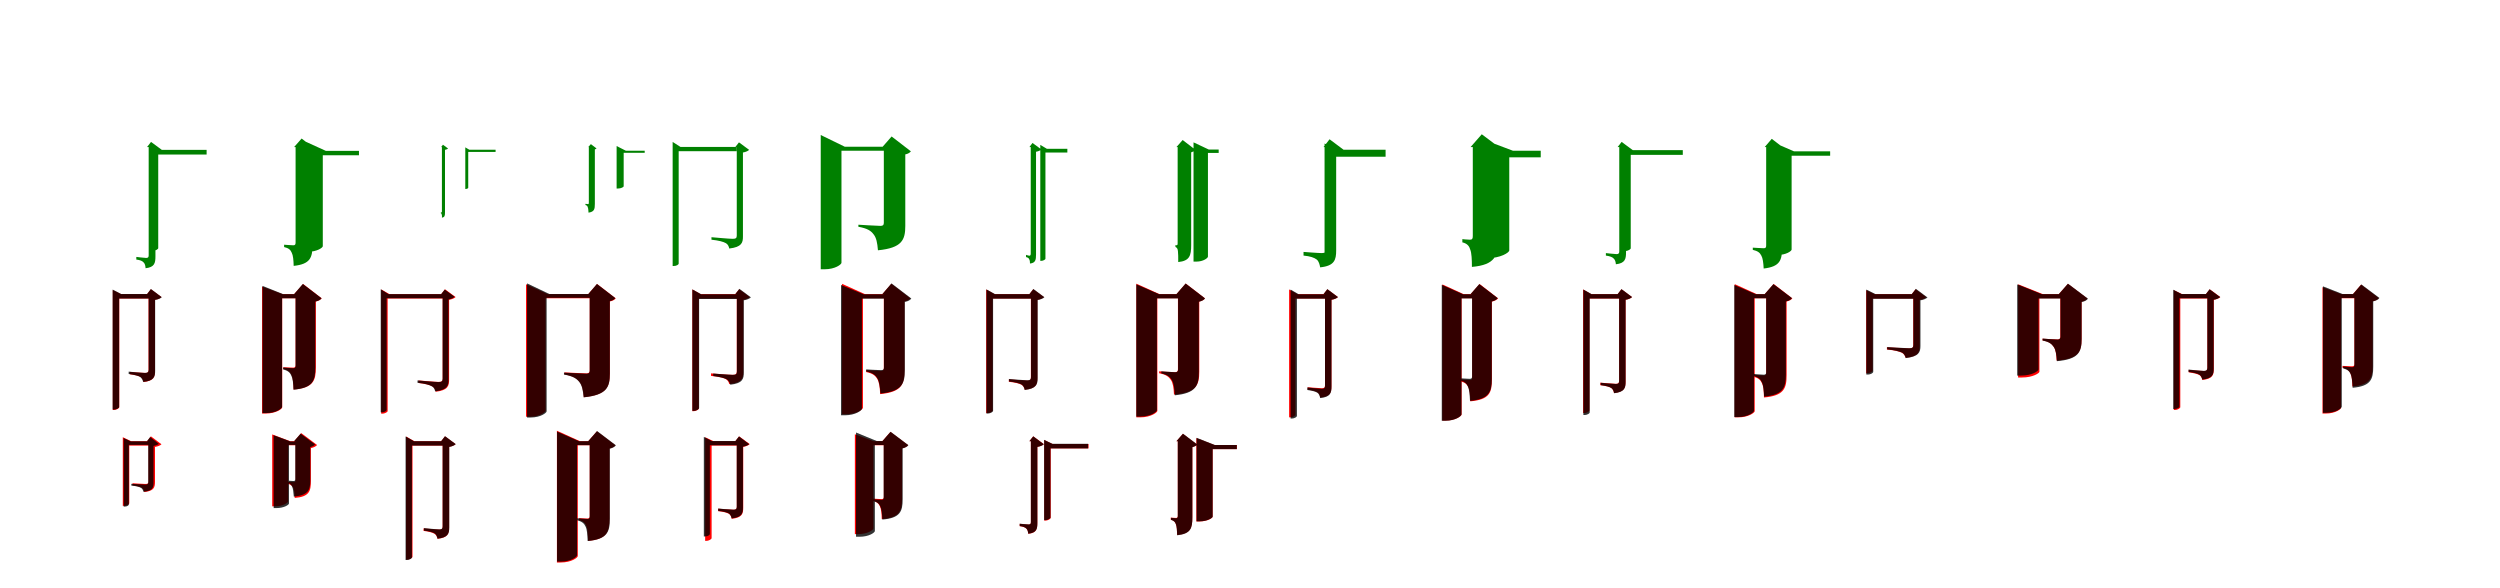 <?xml version="1.0" encoding="UTF-8"?>
<svg width="1700" height="400" xmlns="http://www.w3.org/2000/svg">
<rect width="100%" height="100%" fill="white"/>
<g fill="green" transform="translate(100 100) scale(0.1 -0.1)"><path d="M-0.0 0.0H11.0V-736.0C11.0 -749.0 7.0 -754.0 -6.0 -754.0C-18.0 -754.0 -73.0 -747.0 -73.0 -747.0V-765.0C-47.0 -768.0 -31.0 -775.0 -23.0 -785.0C-14.0 -793.0 -11.0 -810.0 -10.0 -824.0C51.0 -817.0 57.0 -789.0 57.0 -743.0V-41.0C78.0 -37.0 96.0 -29.0 103.0 -21.0L27.0 35.0ZM31.0 14.0V-706.0H37.0C61.0 -706.0 76.0 -692.0 76.0 -688.0V-19.0H89.0ZM405.0 -19.0H56.0V-51.0H405.0Z"/></g>
<g fill="green" transform="translate(200 100) scale(0.1 -0.1)"><path d="M0.0 0.0H10.0V-649.0C10.0 -662.0 7.0 -668.0 -5.0 -668.0C-18.0 -668.0 -68.0 -664.0 -68.0 -664.0V-680.0C-37.0 -687.0 -24.0 -699.0 -16.0 -719.0C-7.0 -736.0 -4.0 -769.0 -3.0 -808.0C111.0 -796.0 125.0 -751.0 125.0 -665.0V-44.0C142.0 -39.0 154.0 -33.0 159.0 -25.0L51.0 58.0ZM71.0 40.0V-712.0H94.0C156.0 -712.0 195.0 -684.0 195.0 -674.0V-26.0H216.0ZM441.0 -26.0H135.0V-56.0H441.0Z"/></g>
<g fill="green" transform="translate(300 100) scale(0.1 -0.1)"><path d="M0.0 0.0H5.0V-439.0C5.0 -443.0 4.0 -445.0 1.0 -445.0C0.0 -445.0 -2.0 -443.0 -2.0 -443.0V-451.0C2.0 -451.0 4.0 -455.0 4.0 -460.0C6.0 -464.0 6.0 -473.0 5.0 -480.0C25.0 -477.0 26.0 -465.0 26.0 -443.0V-19.0C36.0 -17.0 44.0 -13.0 47.0 -10.0L12.0 16.0ZM164.0 -2.0V-285.0H167.0C178.0 -285.0 184.0 -279.0 184.0 -277.0V-18.0H191.0ZM370.0 -18.0H177.0V-33.0H370.0Z"/></g>
<g fill="green" transform="translate(400 100) scale(0.1 -0.1)"><path d="M0.0 0.0H4.0V-379.0C4.0 -385.0 3.0 -388.0 -1.0 -388.0C-5.0 -388.0 -19.0 -386.0 -19.0 -386.0V-394.0C-9.0 -397.0 -5.0 -401.0 -3.0 -410.0C0.0 -416.0 1.0 -431.0 2.0 -446.0C41.0 -440.0 45.0 -423.0 45.0 -386.0V-16.0C50.0 -14.0 55.0 -12.0 56.0 -9.0L18.0 20.0ZM193.0 7.0V-282.0H202.0C225.0 -282.0 241.0 -271.0 241.0 -267.0V-25.0H256.0ZM384.0 -25.0H213.0V-39.0H384.0Z"/></g>
<g fill="green" transform="translate(500 100) scale(0.1 -0.1)"><path d="M-0.0 0.0H10.0V-602.0C10.0 -619.0 3.0 -624.0 -18.0 -624.0C-41.0 -624.0 -162.0 -613.0 -162.0 -613.0V-630.0C-113.0 -635.0 -81.0 -644.0 -65.0 -653.0C-51.0 -660.0 -44.0 -675.0 -41.0 -690.0C44.0 -680.0 52.0 -650.0 52.0 -609.0V-37.0C71.0 -34.0 88.0 -26.0 94.0 -19.0L25.0 32.0ZM-426.0 35.0V-809.0H-420.0C-398.0 -809.0 -385.0 -798.0 -385.0 -793.0V1.0H-373.0ZM9.0 1.0H-404.0V-28.0H9.0Z"/></g>
<g fill="green" transform="translate(600 100) scale(0.1 -0.1)"><path d="M0.0 0.0H10.0V-515.0C10.0 -529.0 5.0 -536.0 -12.0 -536.0C-38.0 -536.0 -163.0 -528.0 -163.0 -528.0V-542.0C-102.0 -553.0 -78.0 -569.0 -60.0 -593.0C-41.0 -616.0 -34.0 -651.0 -30.0 -702.0C134.0 -686.0 156.0 -631.0 156.0 -536.0V-50.0C176.0 -46.0 188.0 -37.0 194.0 -29.0L63.0 72.0ZM-419.0 82.0V-831.0H-392.0C-321.0 -831.0 -278.0 -798.0 -278.0 -787.0V2.0H-255.0ZM71.0 2.0H-338.0V-25.0H71.0Z"/></g>
<g fill="green" transform="translate(700 100) scale(0.1 -0.1)"><path d="M0.0 0.0H9.0V-725.0C9.0 -734.0 6.0 -739.0 -1.0 -739.0C-5.0 -739.0 -23.0 -733.0 -23.0 -733.0V-748.0C-12.0 -751.0 -5.0 -754.0 -2.0 -762.0C3.0 -769.0 4.0 -782.0 4.0 -792.0C41.0 -788.0 45.0 -768.0 45.0 -731.0V-32.0C61.0 -29.0 75.0 -23.0 81.0 -16.0L21.0 28.0ZM74.0 15.0V-774.0H79.0C97.0 -774.0 109.0 -763.0 109.0 -760.0V-12.0H119.0ZM258.0 -12.0H97.0V-37.0H258.0Z"/></g>
<g fill="green" transform="translate(800 100) scale(0.1 -0.1)"><path d="M0.0 0.0H8.0V-654.0C8.0 -663.0 7.0 -668.0 -1.0 -668.0C-3.0 -668.0 -7.0 -666.0 -7.0 -666.0V-679.0C4.0 -684.0 9.0 -693.0 10.0 -709.0C12.0 -722.0 12.0 -750.0 12.0 -782.0C90.0 -774.0 100.0 -738.0 100.0 -666.0V-36.0C114.0 -31.0 124.0 -27.0 129.0 -19.0L42.0 48.0ZM116.0 32.0V-779.0H134.0C184.0 -779.0 214.0 -754.0 214.0 -745.0V-17.0H220.0ZM287.0 -17.0H173.0V-40.0H287.0Z"/></g>
<g fill="green" transform="translate(900 100) scale(0.1 -0.1)"><path d="M0.0 0.0H16.0V-694.0C16.0 -714.0 10.0 -721.0 -12.0 -721.0C-36.0 -721.0 -136.0 -713.0 -136.0 -713.0V-738.0C-91.0 -742.0 -63.0 -752.0 -46.0 -765.0C-32.0 -777.0 -26.0 -799.0 -23.0 -818.0C75.0 -808.0 86.0 -767.0 86.0 -702.0V-62.0C118.0 -57.0 146.0 -44.0 156.0 -33.0L41.0 53.0ZM7.0 24.0V-763.0H17.0C53.0 -763.0 76.0 -742.0 76.0 -735.0V-18.0H96.0ZM422.0 -18.0H43.0V-66.0H422.0Z"/></g>
<g fill="green" transform="translate(1000 100) scale(0.1 -0.1)"><path d="M0.0 0.0H15.0V-605.0C15.0 -621.0 12.0 -630.0 -4.0 -630.0C-22.0 -630.0 -56.0 -626.0 -56.0 -626.0V-648.0C-22.0 -656.0 -9.0 -674.0 -2.0 -698.0C7.0 -721.0 9.0 -765.0 9.0 -815.0C167.0 -801.0 188.0 -740.0 188.0 -623.0V-70.0C217.0 -62.0 236.0 -52.0 244.0 -39.0L76.0 87.0ZM76.0 55.0V-756.0H109.0C205.0 -756.0 263.0 -717.0 263.0 -703.0V-25.0H288.0ZM477.0 -25.0H175.0V-70.0H477.0Z"/></g>
<g fill="green" transform="translate(1100 100) scale(0.1 -0.1)"><path d="M0.0 0.0H11.0V-709.0C11.0 -722.0 7.0 -728.0 -7.0 -728.0C-20.0 -728.0 -80.0 -721.0 -80.0 -721.0V-738.0C-51.0 -742.0 -34.0 -749.0 -26.0 -759.0C-17.0 -767.0 -13.0 -783.0 -12.0 -797.0C51.0 -790.0 57.0 -761.0 57.0 -716.0V-41.0C78.0 -37.0 96.0 -29.0 103.0 -21.0L27.0 35.0ZM44.0 11.0V-707.0H50.0C74.0 -707.0 89.0 -693.0 89.0 -689.0V-21.0H102.0ZM443.0 -21.0H64.0V-53.0H443.0Z"/></g>
<g fill="green" transform="translate(1200 100) scale(0.1 -0.1)"><path d="M0.0 0.0H10.0V-669.0C10.0 -682.0 7.0 -688.0 -6.0 -688.0C-20.0 -688.0 -81.0 -684.0 -81.0 -684.0V-699.0C-47.0 -707.0 -33.0 -718.0 -23.0 -738.0C-13.0 -755.0 -9.0 -787.0 -7.0 -826.0C105.0 -813.0 118.0 -769.0 118.0 -684.0V-42.0C135.0 -38.0 147.0 -32.0 152.0 -24.0L48.0 56.0ZM65.0 29.0V-734.0H86.0C146.0 -734.0 183.0 -707.0 183.0 -697.0V-29.0H199.0ZM445.0 -29.0H123.0V-59.0H445.0Z"/></g>
<g fill="red" transform="translate(100 200) scale(0.1 -0.1)"><path d="M0.0 0.0H10.0V-515.0C10.0 -530.0 5.0 -536.0 -12.0 -536.0C-30.0 -536.0 -117.0 -529.0 -117.0 -529.0V-545.0C-80.0 -550.0 -57.0 -556.0 -43.0 -564.0C-32.0 -571.0 -27.0 -584.0 -24.0 -598.0C46.0 -590.0 54.0 -563.0 54.0 -522.0V-39.0C74.0 -35.0 91.0 -28.0 98.0 -20.0L26.0 33.0ZM-233.0 27.0V-788.0H-227.0C-204.0 -788.0 -189.0 -774.0 -189.0 -770.0V0.0H-177.0ZM40.0 0.0H-207.0V-30.0H40.0Z"/></g>
<g fill="black" opacity=".8" transform="translate(100 200) scale(0.1 -0.1)"><path d="M0.0 0.0H11.0V-514.0C11.0 -529.0 5.0 -536.0 -14.0 -536.0C-33.0 -536.0 -125.0 -527.0 -125.0 -527.0V-543.0C-86.0 -549.0 -60.0 -555.0 -47.0 -563.0C-36.0 -572.0 -29.0 -584.0 -27.0 -597.0C48.0 -590.0 55.0 -561.0 55.0 -520.0V-39.0C76.0 -37.0 94.0 -28.0 100.0 -21.0L26.0 35.0ZM-234.0 31.0V-785.0H-227.0C-205.0 -785.0 -190.0 -773.0 -190.0 -768.0V1.0H-177.0ZM29.0 1.0H-213.0V-30.0H29.0Z"/></g>
<g fill="red" transform="translate(200 200) scale(0.1 -0.1)"><path d="M0.0 0.0H10.0V-483.0C10.0 -493.0 7.0 -500.0 -6.0 -500.0C-21.0 -500.0 -73.0 -497.0 -73.0 -497.0V-509.0C-39.0 -517.0 -26.0 -531.0 -17.0 -552.0C-8.0 -571.0 -5.0 -605.0 -4.0 -649.0C130.0 -638.0 148.0 -589.0 148.0 -497.0V-50.0C169.0 -46.0 181.0 -37.0 188.0 -29.0L61.0 69.0ZM-218.0 51.0V-812.0H-193.0C-122.0 -812.0 -81.0 -780.0 -81.0 -770.0V0.0H-80.0ZM56.0 0.0H-147.0V-28.0H56.0Z"/></g>
<g fill="black" opacity=".8" transform="translate(200 200) scale(0.1 -0.1)"><path d="M0.0 0.0H10.0V-486.0C10.0 -496.0 8.0 -504.0 -6.0 -504.0C-21.0 -504.0 -75.0 -499.0 -75.0 -499.0V-512.0C-40.0 -521.0 -27.0 -535.0 -19.0 -554.0C-9.0 -574.0 -6.0 -606.0 -4.0 -650.0C126.0 -638.0 144.0 -590.0 144.0 -500.0V-51.0C166.0 -46.0 179.0 -38.0 186.0 -28.0L59.0 69.0ZM-215.0 56.0V-809.0H-192.0C-122.0 -809.0 -82.0 -778.0 -82.0 -766.0V0.0H-75.0ZM56.0 0.0H-137.0V-28.0H56.0Z"/></g>
<g fill="red" transform="translate(300 200) scale(0.1 -0.1)"><path d="M0.0 0.0H10.0V-574.0C10.0 -591.0 4.0 -597.0 -17.0 -597.0C-39.0 -597.0 -155.0 -587.0 -155.0 -587.0V-604.0C-107.0 -610.0 -77.0 -618.0 -61.0 -627.0C-47.0 -634.0 -40.0 -649.0 -37.0 -664.0C46.0 -654.0 54.0 -624.0 54.0 -581.0V-39.0C74.0 -35.0 91.0 -28.0 98.0 -20.0L26.0 33.0ZM-408.0 32.0V-813.0H-402.0C-379.0 -813.0 -364.0 -800.0 -364.0 -796.0V0.0H-352.0ZM26.0 0.0H-386.0V-30.0H26.0Z"/></g>
<g fill="black" opacity=".8" transform="translate(300 200) scale(0.1 -0.1)"><path d="M0.0 0.0H10.0V-576.0C10.0 -592.0 3.0 -598.0 -18.0 -598.0C-41.0 -598.0 -161.0 -587.0 -161.0 -587.0V-603.0C-111.0 -608.0 -80.0 -617.0 -65.0 -626.0C-51.0 -632.0 -44.0 -646.0 -41.0 -661.0C42.0 -651.0 50.0 -622.0 50.0 -583.0V-36.0C68.0 -33.0 85.0 -25.0 91.0 -18.0L24.0 31.0ZM-411.0 33.0V-804.0H-405.0C-384.0 -804.0 -371.0 -793.0 -371.0 -788.0V0.0H-359.0ZM21.0 0.0H-392.0V-28.0H21.0Z"/></g>
<g fill="red" transform="translate(400 200) scale(0.1 -0.1)"><path d="M0.0 0.0H10.0V-518.0C10.0 -532.0 5.0 -539.0 -12.0 -539.0C-37.0 -539.0 -162.0 -532.0 -162.0 -532.0V-546.0C-103.0 -557.0 -79.0 -572.0 -60.0 -596.0C-41.0 -618.0 -34.0 -652.0 -30.0 -701.0C127.0 -685.0 147.0 -631.0 147.0 -537.0V-50.0C168.0 -46.0 181.0 -37.0 187.0 -29.0L60.0 69.0ZM-423.0 67.0V-834.0H-398.0C-330.0 -834.0 -290.0 -802.0 -290.0 -792.0V0.0H-276.0ZM61.0 0.0H-343.0V-28.0H61.0Z"/></g>
<g fill="black" opacity=".8" transform="translate(400 200) scale(0.1 -0.1)"><path d="M0.0 0.0H10.0V-521.0C10.0 -535.0 5.0 -541.0 -12.0 -541.0C-38.0 -541.0 -165.0 -534.0 -165.0 -534.0V-547.0C-104.0 -558.0 -81.0 -573.0 -62.0 -596.0C-43.0 -619.0 -36.0 -652.0 -31.0 -702.0C127.0 -686.0 147.0 -633.0 147.0 -541.0V-47.0C167.0 -44.0 178.0 -35.0 184.0 -27.0L59.0 69.0ZM-416.0 73.0V-839.0H-391.0C-323.0 -839.0 -283.0 -807.0 -283.0 -797.0V1.0H-265.0ZM60.0 1.0H-341.0V-25.0H60.0Z"/></g>
<g fill="red" transform="translate(500 200) scale(0.1 -0.1)"><path d="M0.0 0.0H10.0V-525.0C10.0 -543.0 4.0 -549.0 -18.0 -549.0C-42.0 -549.0 -165.0 -539.0 -165.0 -539.0V-556.0C-115.0 -562.0 -83.0 -568.0 -66.0 -577.0C-51.0 -585.0 -44.0 -598.0 -41.0 -612.0C45.0 -603.0 54.0 -572.0 54.0 -532.0V-39.0C74.0 -35.0 91.0 -28.0 98.0 -20.0L26.0 33.0ZM-292.0 32.0V-796.0H-286.0C-263.0 -796.0 -248.0 -783.0 -248.0 -778.0V0.0H-236.0ZM38.0 0.0H-284.0V-30.0H38.0Z"/></g>
<g fill="black" opacity=".8" transform="translate(500 200) scale(0.1 -0.1)"><path d="M0.0 0.0H11.0V-526.0C11.0 -543.0 5.0 -549.0 -16.0 -549.0C-39.0 -549.0 -150.0 -540.0 -150.0 -540.0V-557.0C-103.0 -563.0 -73.0 -571.0 -57.0 -580.0C-45.0 -588.0 -37.0 -602.0 -34.0 -616.0C50.0 -607.0 58.0 -576.0 58.0 -533.0V-42.0C80.0 -39.0 99.0 -30.0 106.0 -22.0L28.0 36.0ZM-292.0 32.0V-794.0H-285.0C-261.0 -794.0 -246.0 -781.0 -246.0 -775.0V-1.0H-232.0ZM52.0 -1.0H-271.0V-33.0H52.0Z"/></g>
<g fill="red" transform="translate(600 200) scale(0.1 -0.1)"><path d="M0.0 0.0H10.0V-503.0C10.0 -515.0 6.0 -522.0 -8.0 -522.0C-27.0 -522.0 -110.0 -517.0 -110.0 -517.0V-530.0C-66.0 -539.0 -48.0 -554.0 -35.0 -576.0C-22.0 -597.0 -17.0 -632.0 -15.0 -680.0C131.0 -666.0 150.0 -614.0 150.0 -520.0V-50.0C170.0 -46.0 183.0 -37.0 190.0 -29.0L61.0 70.0ZM-274.0 70.0V-817.0H-248.0C-175.0 -817.0 -132.0 -783.0 -132.0 -773.0V0.0H-119.0ZM82.0 0.0H-202.0V-28.0H82.0Z"/></g>
<g fill="black" opacity=".8" transform="translate(600 200) scale(0.1 -0.1)"><path d="M0.0 0.0H11.0V-498.0C11.0 -510.0 8.0 -517.0 -8.0 -517.0C-28.0 -517.0 -110.0 -512.0 -110.0 -512.0V-526.0C-64.0 -536.0 -47.0 -551.0 -34.0 -572.0C-21.0 -594.0 -16.0 -628.0 -13.0 -676.0C134.0 -661.0 153.0 -609.0 153.0 -514.0V-53.0C176.0 -49.0 190.0 -40.0 197.0 -30.0L62.0 73.0ZM-281.0 62.0V-824.0H-256.0C-182.0 -824.0 -139.0 -791.0 -139.0 -779.0V-1.0H-128.0ZM79.0 -1.0H-200.0V-31.0H79.0Z"/></g>
<g fill="red" transform="translate(700 200) scale(0.1 -0.1)"><path d="M0.0 0.0H10.0V-566.0C10.0 -582.0 5.0 -588.0 -15.0 -588.0C-36.0 -588.0 -140.0 -579.0 -140.0 -579.0V-596.0C-96.0 -601.0 -69.0 -608.0 -54.0 -616.0C-41.0 -624.0 -35.0 -636.0 -32.0 -650.0C46.0 -642.0 54.0 -614.0 54.0 -572.0V-39.0C74.0 -35.0 91.0 -28.0 98.0 -20.0L26.0 33.0ZM-294.0 32.0V-809.0H-288.0C-265.0 -809.0 -250.0 -796.0 -250.0 -791.0V0.0H-238.0ZM44.0 0.0H-264.0V-30.0H44.0Z"/></g>
<g fill="black" opacity=".8" transform="translate(700 200) scale(0.1 -0.1)"><path d="M0.0 0.0H11.0V-564.0C11.0 -580.0 4.0 -586.0 -15.0 -586.0C-36.0 -586.0 -139.0 -577.0 -139.0 -577.0V-594.0C-96.0 -599.0 -68.0 -606.0 -53.0 -615.0C-41.0 -623.0 -34.0 -638.0 -32.0 -652.0C48.0 -643.0 56.0 -613.0 56.0 -570.0V-40.0C77.0 -37.0 95.0 -29.0 102.0 -21.0L27.0 35.0ZM-292.0 32.0V-812.0H-285.0C-261.0 -812.0 -247.0 -799.0 -247.0 -794.0V0.0H-234.0ZM35.0 0.0H-269.0V-31.0H35.0Z"/></g>
<g fill="red" transform="translate(800 200) scale(0.1 -0.1)"><path d="M0.0 0.0H10.0V-511.0C10.0 -524.0 6.0 -531.0 -9.0 -531.0C-29.0 -531.0 -118.0 -525.0 -118.0 -525.0V-538.0C-70.0 -547.0 -53.0 -562.0 -38.0 -583.0C-24.0 -604.0 -19.0 -637.0 -17.0 -683.0C134.0 -670.0 155.0 -620.0 155.0 -527.0V-51.0C175.0 -46.0 188.0 -38.0 194.0 -29.0L63.0 72.0ZM-273.0 71.0V-838.0H-246.0C-173.0 -838.0 -130.0 -804.0 -130.0 -794.0V0.0H-116.0ZM60.0 0.0H-176.0V-28.0H60.0Z"/></g>
<g fill="black" opacity=".8" transform="translate(800 200) scale(0.1 -0.1)"><path d="M0.0 0.0H11.0V-511.0C11.0 -524.0 7.0 -531.0 -8.0 -531.0C-26.0 -531.0 -103.0 -525.0 -103.0 -525.0V-539.0C-59.0 -549.0 -43.0 -564.0 -31.0 -585.0C-18.0 -606.0 -14.0 -641.0 -11.0 -688.0C133.0 -674.0 152.0 -622.0 152.0 -529.0V-52.0C174.0 -47.0 188.0 -39.0 194.0 -29.0L62.0 72.0ZM-273.0 66.0V-833.0H-248.0C-175.0 -833.0 -133.0 -800.0 -133.0 -789.0V0.0H-120.0ZM77.0 0.0H-191.0V-29.0H77.0Z"/></g>
<g fill="red" transform="translate(900 200) scale(0.1 -0.1)"><path d="M0.0 0.0H10.0V-621.0C10.0 -635.0 5.0 -640.0 -11.0 -640.0C-27.0 -640.0 -108.0 -633.0 -108.0 -633.0V-650.0C-74.0 -654.0 -52.0 -660.0 -39.0 -669.0C-28.0 -677.0 -24.0 -691.0 -22.0 -703.0C47.0 -696.0 54.0 -669.0 54.0 -627.0V-39.0C74.0 -35.0 92.0 -28.0 98.0 -20.0L26.0 33.0ZM-234.0 32.0V-838.0H-228.0C-206.0 -838.0 -191.0 -826.0 -191.0 -821.0V0.0H-179.0ZM36.0 0.0H-201.0V-30.0H36.0Z"/></g>
<g fill="black" opacity=".8" transform="translate(900 200) scale(0.1 -0.1)"><path d="M0.0 0.0H10.0V-624.0C10.0 -638.0 5.0 -644.0 -12.0 -644.0C-28.0 -644.0 -110.0 -635.0 -110.0 -635.0V-652.0C-75.0 -657.0 -52.0 -663.0 -40.0 -672.0C-30.0 -680.0 -25.0 -694.0 -23.0 -707.0C47.0 -700.0 54.0 -672.0 54.0 -630.0V-38.0C74.0 -36.0 91.0 -27.0 98.0 -20.0L26.0 34.0ZM-224.0 31.0V-846.0H-217.0C-195.0 -846.0 -181.0 -834.0 -181.0 -829.0V-1.0H-169.0ZM51.0 -1.0H-199.0V-31.0H51.0Z"/></g>
<g fill="red" transform="translate(1000 200) scale(0.1 -0.1)"><path d="M0.0 0.0H11.0V-566.0C11.0 -577.0 8.0 -584.0 -5.0 -584.0C-19.0 -584.0 -68.0 -580.0 -68.0 -580.0V-594.0C-35.0 -601.0 -23.0 -615.0 -14.0 -635.0C-6.0 -654.0 -3.0 -686.0 -2.0 -729.0C128.0 -718.0 145.0 -670.0 145.0 -581.0V-51.0C166.0 -46.0 180.0 -37.0 187.0 -29.0L61.0 69.0ZM-192.0 66.0V-860.0H-168.0C-101.0 -860.0 -61.0 -828.0 -61.0 -819.0V0.0H-48.0ZM107.0 0.0H-96.0V-28.0H107.0Z"/></g>
<g fill="black" opacity=".8" transform="translate(1000 200) scale(0.1 -0.1)"><path d="M0.0 0.0H10.0V-558.0C10.0 -570.0 8.0 -576.0 -6.0 -576.0C-20.0 -576.0 -75.0 -572.0 -75.0 -572.0V-586.0C-40.0 -594.0 -27.0 -608.0 -18.0 -629.0C-9.0 -648.0 -6.0 -682.0 -4.0 -726.0C126.0 -714.0 144.0 -665.0 144.0 -575.0V-50.0C165.0 -45.0 178.0 -37.0 184.0 -27.0L59.0 68.0ZM-196.0 63.0V-861.0H-172.0C-102.0 -861.0 -62.0 -829.0 -62.0 -817.0V-1.0H-52.0ZM97.0 -1.0H-116.0V-29.0H97.0Z"/></g>
<g fill="red" transform="translate(1100 200) scale(0.1 -0.1)"><path d="M0.0 0.0H10.0V-589.0C10.0 -604.0 5.0 -610.0 -12.0 -610.0C-30.0 -610.0 -118.0 -602.0 -118.0 -602.0V-619.0C-81.0 -624.0 -57.0 -630.0 -44.0 -638.0C-32.0 -646.0 -27.0 -659.0 -25.0 -673.0C46.0 -665.0 54.0 -637.0 54.0 -595.0V-39.0C74.0 -35.0 92.0 -28.0 98.0 -20.0L26.0 33.0ZM-235.0 32.0V-809.0H-229.0C-207.0 -809.0 -192.0 -796.0 -192.0 -791.0V0.0H-180.0ZM21.0 0.0H-216.0V-30.0H21.0Z"/></g>
<g fill="black" opacity=".8" transform="translate(1100 200) scale(0.1 -0.1)"><path d="M0.0 0.0H10.0V-591.0C10.0 -606.0 5.0 -611.0 -12.0 -611.0C-30.0 -611.0 -115.0 -603.0 -115.0 -603.0V-619.0C-78.0 -624.0 -55.0 -630.0 -42.0 -639.0C-32.0 -647.0 -26.0 -661.0 -24.0 -674.0C47.0 -666.0 54.0 -639.0 54.0 -597.0V-38.0C74.0 -36.0 91.0 -27.0 98.0 -20.0L26.0 34.0ZM-233.0 31.0V-822.0H-226.0C-204.0 -822.0 -190.0 -810.0 -190.0 -805.0V-0.0H-178.0ZM39.0 -0.0H-209.0V-30.0H39.0Z"/></g>
<g fill="red" transform="translate(1200 200) scale(0.1 -0.1)"><path d="M0.0 0.0H10.0V-535.0C10.0 -546.0 7.0 -553.0 -6.0 -553.0C-21.0 -553.0 -77.0 -549.0 -77.0 -549.0V-562.0C-42.0 -570.0 -28.0 -585.0 -19.0 -605.0C-9.0 -625.0 -6.0 -658.0 -5.0 -703.0C131.0 -691.0 149.0 -642.0 149.0 -550.0V-50.0C169.0 -46.0 182.0 -37.0 188.0 -29.0L61.0 69.0ZM-204.0 68.0V-838.0H-179.0C-110.0 -838.0 -68.0 -806.0 -68.0 -796.0V0.0H-55.0ZM80.0 0.0H-123.0V-28.0H80.0Z"/></g>
<g fill="black" opacity=".8" transform="translate(1200 200) scale(0.1 -0.1)"><path d="M0.0 0.0H10.0V-530.0C10.0 -541.0 8.0 -548.0 -6.0 -548.0C-20.0 -548.0 -76.0 -543.0 -76.0 -543.0V-557.0C-41.0 -566.0 -27.0 -580.0 -19.0 -600.0C-9.0 -619.0 -6.0 -653.0 -4.0 -697.0C126.0 -685.0 144.0 -636.0 144.0 -546.0V-50.0C165.0 -45.0 178.0 -37.0 185.0 -27.0L59.0 68.0ZM-207.0 62.0V-836.0H-182.0C-113.0 -836.0 -73.0 -804.0 -73.0 -793.0V-0.0H-63.0ZM84.0 -0.0H-127.0V-28.0H84.0Z"/></g>
<g fill="red" transform="translate(1300 200) scale(0.1 -0.1)"><path d="M0.0 0.0H10.0V-347.0C10.0 -364.0 4.0 -369.0 -18.0 -369.0C-44.0 -369.0 -169.0 -361.0 -169.0 -361.0V-377.0C-118.0 -381.0 -86.0 -390.0 -68.0 -398.0C-53.0 -406.0 -46.0 -419.0 -42.0 -433.0C45.0 -424.0 54.0 -394.0 54.0 -353.0V-39.0C74.0 -36.0 92.0 -28.0 98.0 -21.0L26.0 33.0ZM-310.0 27.0V-538.0H-304.0C-281.0 -538.0 -266.0 -525.0 -266.0 -520.0V0.0H-254.0ZM43.0 0.0H-289.0V-30.0H43.0Z"/></g>
<g fill="black" opacity=".8" transform="translate(1300 200) scale(0.1 -0.1)"><path d="M0.0 0.0H11.0V-346.0C11.0 -363.0 4.0 -368.0 -18.0 -368.0C-44.0 -368.0 -167.0 -360.0 -167.0 -360.0V-376.0C-116.0 -380.0 -84.0 -390.0 -65.0 -398.0C-52.0 -406.0 -44.0 -420.0 -41.0 -435.0C49.0 -425.0 59.0 -394.0 59.0 -352.0V-42.0C81.0 -40.0 100.0 -29.0 107.0 -23.0L28.0 36.0ZM-309.0 31.0V-547.0H-301.0C-276.0 -547.0 -262.0 -535.0 -262.0 -528.0V0.0H-247.0ZM45.0 0.0H-286.0V-32.0H45.0Z"/></g>
<g fill="red" transform="translate(1400 200) scale(0.1 -0.1)"><path d="M0.0 0.0H10.0V-290.0C10.0 -301.0 6.0 -308.0 -8.0 -308.0C-32.0 -308.0 -111.0 -303.0 -111.0 -303.0V-315.0C-65.0 -323.0 -48.0 -339.0 -35.0 -358.0C-21.0 -378.0 -17.0 -409.0 -15.0 -452.0C134.0 -440.0 155.0 -391.0 155.0 -304.0V-51.0C176.0 -47.0 188.0 -38.0 194.0 -30.0L62.0 70.0ZM-277.0 67.0V-567.0H-250.0C-176.0 -567.0 -132.0 -537.0 -132.0 -528.0V0.0H-109.0ZM106.0 0.0H-207.0V-28.0H106.0Z"/></g>
<g fill="black" opacity=".8" transform="translate(1400 200) scale(0.1 -0.1)"><path d="M0.0 0.0H11.0V-289.0C11.0 -301.0 7.0 -309.0 -8.0 -309.0C-31.0 -309.0 -110.0 -302.0 -110.0 -302.0V-316.0C-63.0 -325.0 -47.0 -341.0 -34.0 -360.0C-20.0 -381.0 -16.0 -413.0 -13.0 -456.0C135.0 -443.0 155.0 -394.0 155.0 -305.0V-54.0C178.0 -50.0 192.0 -40.0 198.0 -31.0L62.0 71.0ZM-283.0 66.0V-554.0H-257.0C-182.0 -554.0 -138.0 -523.0 -138.0 -512.0V0.0H-117.0ZM98.0 0.0H-202.0V-30.0H98.0Z"/></g>
<g fill="red" transform="translate(1500 200) scale(0.1 -0.1)"><path d="M0.0 0.0H10.0V-502.0C10.0 -517.0 5.0 -523.0 -12.0 -523.0C-30.0 -523.0 -117.0 -515.0 -117.0 -515.0V-532.0C-80.0 -537.0 -57.0 -543.0 -43.0 -551.0C-32.0 -559.0 -27.0 -571.0 -24.0 -584.0C46.0 -576.0 54.0 -550.0 54.0 -508.0V-39.0C74.0 -35.0 91.0 -28.0 98.0 -20.0L26.0 33.0ZM-218.0 27.0V-788.0H-212.0C-189.0 -788.0 -174.0 -774.0 -174.0 -770.0V0.0H-162.0ZM23.0 0.0H-196.0V-30.0H23.0Z"/></g>
<g fill="black" opacity=".8" transform="translate(1500 200) scale(0.1 -0.1)"><path d="M0.0 0.0H10.0V-501.0C10.0 -515.0 4.0 -522.0 -13.0 -522.0C-31.0 -522.0 -118.0 -513.0 -118.0 -513.0V-529.0C-81.0 -534.0 -57.0 -540.0 -44.0 -548.0C-33.0 -556.0 -27.0 -568.0 -25.0 -581.0C46.0 -573.0 53.0 -546.0 53.0 -507.0V-38.0C73.0 -36.0 90.0 -27.0 97.0 -20.0L25.0 33.0ZM-222.0 30.0V-781.0H-215.0C-193.0 -781.0 -180.0 -770.0 -180.0 -765.0V1.0H-167.0ZM15.0 1.0H-201.0V-28.0H15.0Z"/></g>
<g fill="red" transform="translate(1600 200) scale(0.1 -0.1)"><path d="M0.0 0.0H10.0V-474.0C10.0 -485.0 7.0 -491.0 -6.0 -491.0C-20.0 -491.0 -71.0 -488.0 -71.0 -488.0V-501.0C-38.0 -508.0 -26.0 -521.0 -17.0 -539.0C-8.0 -557.0 -5.0 -588.0 -4.0 -628.0C118.0 -617.0 134.0 -571.0 134.0 -487.0V-49.0C155.0 -44.0 168.0 -36.0 175.0 -27.0L55.0 64.0ZM-207.0 47.0V-812.0H-184.0C-119.0 -812.0 -81.0 -782.0 -81.0 -773.0V0.0H-80.0ZM45.0 0.0H-129.0V-28.0H45.0Z"/></g>
<g fill="black" opacity=".8" transform="translate(1600 200) scale(0.1 -0.1)"><path d="M0.0 0.0H10.0V-480.0C10.0 -490.0 8.0 -497.0 -5.0 -497.0C-19.0 -497.0 -66.0 -492.0 -66.0 -492.0V-505.0C-34.0 -514.0 -23.0 -526.0 -15.0 -545.0C-7.0 -564.0 -4.0 -595.0 -2.0 -637.0C121.0 -626.0 138.0 -580.0 138.0 -493.0V-49.0C160.0 -44.0 173.0 -37.0 180.0 -26.0L57.0 66.0ZM-204.0 53.0V-807.0H-182.0C-114.0 -807.0 -76.0 -776.0 -76.0 -765.0V1.0H-72.0ZM38.0 1.0H-128.0V-26.0H38.0Z"/></g>
<g fill="red" transform="translate(100 300) scale(0.1 -0.1)"><path d="M0.0 0.0H10.0V-273.0C10.0 -286.0 6.0 -291.0 -9.0 -291.0C-27.0 -291.0 -99.0 -286.0 -99.0 -286.0V-301.0C-67.0 -305.0 -47.0 -310.0 -35.0 -317.0C-25.0 -323.0 -21.0 -335.0 -19.0 -346.0C46.0 -339.0 54.0 -315.0 54.0 -276.0V-39.0C74.0 -36.0 92.0 -28.0 98.0 -21.0L26.0 33.0ZM-165.0 27.0V-440.0H-159.0C-136.0 -440.0 -121.0 -428.0 -121.0 -423.0V0.0H-109.0ZM47.0 0.0H-139.0V-30.0H47.0Z"/></g>
<g fill="black" opacity=".8" transform="translate(100 300) scale(0.1 -0.1)"><path d="M0.0 0.0H8.0V-279.0C8.0 -291.0 3.0 -295.0 -12.0 -295.0C-29.0 -295.0 -107.0 -290.0 -107.0 -290.0V-302.0C-74.0 -305.0 -52.0 -311.0 -40.0 -318.0C-32.0 -324.0 -26.0 -334.0 -25.0 -344.0C38.0 -338.0 44.0 -315.0 44.0 -284.0V-32.0C61.0 -30.0 76.0 -22.0 80.0 -18.0L21.0 28.0ZM-159.0 21.0V-445.0H-153.0C-134.0 -445.0 -124.0 -436.0 -124.0 -430.0V-1.0H-112.0ZM60.0 -1.0H-142.0V-25.0H60.0Z"/></g>
<g fill="red" transform="translate(200 300) scale(0.1 -0.1)"><path d="M0.0 0.0H10.0V-263.0C10.0 -273.0 8.0 -278.0 -3.0 -278.0C-15.0 -278.0 -43.0 -276.0 -43.0 -276.0V-290.0C-20.0 -295.0 -11.0 -306.0 -5.0 -319.0C2.0 -334.0 3.0 -357.0 4.0 -386.0C102.0 -378.0 114.0 -341.0 114.0 -273.0V-47.0C135.0 -43.0 150.0 -34.0 156.0 -26.0L48.0 55.0ZM-149.0 46.0V-443.0H-130.0C-74.0 -443.0 -41.0 -418.0 -41.0 -410.0V0.0H-28.0ZM77.0 0.0H-69.0V-28.0H77.0Z"/></g>
<g fill="black" opacity=".8" transform="translate(200 300) scale(0.1 -0.1)"><path d="M0.0 0.0H8.0V-257.0C8.0 -265.0 6.0 -271.0 -4.0 -271.0C-18.0 -271.0 -57.0 -267.0 -57.0 -267.0V-277.0C-30.0 -284.0 -21.0 -294.0 -14.0 -308.0C-7.0 -322.0 -5.0 -346.0 -2.0 -377.0C96.0 -367.0 110.0 -333.0 110.0 -267.0V-40.0C127.0 -36.0 138.0 -29.0 142.0 -22.0L44.0 51.0ZM-139.0 40.0V-455.0H-121.0C-67.0 -455.0 -35.0 -432.0 -35.0 -424.0V-2.0H-25.0ZM84.0 -2.0H-81.0V-25.0H84.0Z"/></g>
<g fill="red" transform="translate(300 300) scale(0.1 -0.1)"><path d="M0.0 0.0H10.0V-580.0C10.0 -596.0 5.0 -601.0 -12.0 -601.0C-30.0 -601.0 -120.0 -593.0 -120.0 -593.0V-610.0C-83.0 -615.0 -59.0 -621.0 -45.0 -630.0C-33.0 -637.0 -28.0 -651.0 -25.0 -664.0C46.0 -656.0 54.0 -629.0 54.0 -587.0V-39.0C74.0 -35.0 91.0 -28.0 98.0 -20.0L26.0 33.0ZM-239.0 32.0V-805.0H-233.0C-210.0 -805.0 -195.0 -791.0 -195.0 -787.0V0.0H-183.0ZM35.0 0.0H-221.0V-30.0H35.0Z"/></g>
<g fill="black" opacity=".8" transform="translate(300 300) scale(0.1 -0.1)"><path d="M0.0 0.0H10.0V-579.0C10.0 -594.0 5.0 -600.0 -12.0 -600.0C-30.0 -600.0 -117.0 -591.0 -117.0 -591.0V-608.0C-81.0 -613.0 -56.0 -619.0 -43.0 -628.0C-33.0 -636.0 -27.0 -650.0 -25.0 -663.0C47.0 -655.0 55.0 -628.0 55.0 -586.0V-39.0C74.0 -36.0 92.0 -28.0 99.0 -20.0L26.0 34.0ZM-242.0 32.0V-808.0H-235.0C-213.0 -808.0 -199.0 -796.0 -199.0 -791.0V0.0H-186.0ZM28.0 0.0H-217.0V-30.0H28.0Z"/></g>
<g fill="red" transform="translate(400 300) scale(0.1 -0.1)"><path d="M0.0 0.0H10.0V-509.0C10.0 -520.0 7.0 -526.0 -5.0 -526.0C-19.0 -526.0 -62.0 -523.0 -62.0 -523.0V-537.0C-32.0 -544.0 -20.0 -558.0 -12.0 -579.0C-4.0 -599.0 -2.0 -633.0 -1.0 -678.0C127.0 -667.0 144.0 -617.0 144.0 -525.0V-50.0C164.0 -45.0 177.0 -37.0 184.0 -28.0L59.0 67.0ZM-213.0 71.0V-825.0H-187.0C-114.0 -825.0 -71.0 -792.0 -71.0 -781.0V0.0H-57.0ZM82.0 0.0H-159.0V-28.0H82.0Z"/></g>
<g fill="black" opacity=".8" transform="translate(400 300) scale(0.1 -0.1)"><path d="M0.0 0.0H10.0V-511.0C10.0 -522.0 8.0 -529.0 -6.0 -529.0C-21.0 -529.0 -75.0 -524.0 -75.0 -524.0V-538.0C-40.0 -547.0 -27.0 -561.0 -18.0 -581.0C-8.0 -601.0 -6.0 -634.0 -4.0 -679.0C129.0 -667.0 147.0 -618.0 147.0 -527.0V-51.0C168.0 -46.0 181.0 -38.0 188.0 -28.0L60.0 69.0ZM-212.0 65.0V-819.0H-187.0C-117.0 -819.0 -76.0 -786.0 -76.0 -775.0V0.0H-64.0ZM80.0 0.0H-131.0V-27.0H80.0Z"/></g>
<g fill="red" transform="translate(500 300) scale(0.1 -0.1)"><path d="M0.0 0.0H10.0V-446.0C10.0 -461.0 5.0 -466.0 -12.0 -466.0C-30.0 -466.0 -117.0 -459.0 -117.0 -459.0V-476.0C-80.0 -480.0 -57.0 -486.0 -43.0 -494.0C-32.0 -501.0 -27.0 -515.0 -24.0 -528.0C46.0 -520.0 54.0 -494.0 54.0 -452.0V-39.0C74.0 -35.0 91.0 -28.0 98.0 -20.0L26.0 33.0ZM-205.0 27.0V-678.0H-199.0C-176.0 -678.0 -161.0 -664.0 -161.0 -660.0V0.0H-149.0ZM36.0 0.0H-183.0V-30.0H36.0Z"/></g>
<g fill="black" opacity=".8" transform="translate(500 300) scale(0.1 -0.1)"><path d="M0.0 0.0H10.0V-447.0C10.0 -461.0 4.0 -466.0 -12.0 -466.0C-30.0 -466.0 -116.0 -458.0 -116.0 -458.0V-474.0C-80.0 -478.0 -56.0 -484.0 -43.0 -492.0C-33.0 -500.0 -27.0 -512.0 -25.0 -525.0C45.0 -517.0 52.0 -491.0 52.0 -452.0V-37.0C71.0 -35.0 89.0 -26.0 94.0 -20.0L25.0 32.0ZM-214.0 29.0V-648.0H-207.0C-186.0 -648.0 -173.0 -637.0 -173.0 -632.0V1.0H-160.0ZM24.0 1.0H-190.0V-28.0H24.0Z"/></g>
<g fill="red" transform="translate(600 300) scale(0.1 -0.1)"><path d="M0.0 0.0H10.0V-377.0C10.0 -388.0 7.0 -394.0 -5.0 -394.0C-20.0 -394.0 -71.0 -390.0 -71.0 -390.0V-404.0C-38.0 -411.0 -26.0 -424.0 -17.0 -442.0C-8.0 -460.0 -5.0 -491.0 -4.0 -530.0C118.0 -520.0 134.0 -474.0 134.0 -391.0V-49.0C155.0 -44.0 168.0 -36.0 175.0 -27.0L55.0 63.0ZM-187.0 47.0V-632.0H-164.0C-99.0 -632.0 -61.0 -603.0 -61.0 -594.0V0.0H-60.0ZM75.0 0.0H-99.0V-28.0H75.0Z"/></g>
<g fill="black" opacity=".8" transform="translate(600 300) scale(0.1 -0.1)"><path d="M0.0 0.0H9.0V-383.0C9.0 -392.0 7.0 -399.0 -4.0 -399.0C-19.0 -399.0 -61.0 -395.0 -61.0 -395.0V-408.0C-30.0 -415.0 -19.0 -429.0 -13.0 -446.0C-4.0 -464.0 -2.0 -494.0 -0.0 -533.0C121.0 -523.0 138.0 -478.0 138.0 -396.0V-49.0C158.0 -44.0 171.0 -36.0 177.0 -27.0L56.0 64.0ZM-179.0 59.0V-650.0H-156.0C-89.0 -650.0 -51.0 -621.0 -51.0 -611.0V1.0H-38.0ZM77.0 1.0H-103.0V-26.0H77.0Z"/></g>
<g fill="red" transform="translate(700 300) scale(0.1 -0.1)"><path d="M0.0 0.0H10.0V-550.0C10.0 -562.0 7.0 -567.0 -5.0 -567.0C-17.0 -567.0 -66.0 -562.0 -66.0 -562.0V-578.0C-42.0 -581.0 -28.0 -587.0 -20.0 -595.0C-12.0 -603.0 -9.0 -617.0 -8.0 -630.0C48.0 -624.0 54.0 -598.0 54.0 -556.0V-39.0C74.0 -35.0 91.0 -28.0 98.0 -20.0L26.0 33.0ZM101.0 8.0V-540.0H107.0C130.0 -540.0 145.0 -526.0 145.0 -522.0V-19.0H157.0ZM402.0 -19.0H122.0V-49.0H402.0Z"/></g>
<g fill="black" opacity=".8" transform="translate(700 300) scale(0.1 -0.1)"><path d="M0.0 0.0H10.0V-550.0C10.0 -561.0 7.0 -566.0 -5.0 -566.0C-17.0 -566.0 -66.0 -561.0 -66.0 -561.0V-577.0C-42.0 -580.0 -28.0 -586.0 -20.0 -595.0C-12.0 -603.0 -9.0 -617.0 -8.0 -629.0C49.0 -623.0 54.0 -597.0 54.0 -556.0V-39.0C74.0 -36.0 92.0 -28.0 98.0 -21.0L26.0 33.0ZM100.0 9.0V-537.0H106.0C128.0 -537.0 143.0 -524.0 143.0 -520.0V-18.0H156.0ZM399.0 -18.0H121.0V-49.0H399.0Z"/></g>
<g fill="red" transform="translate(800 300) scale(0.1 -0.1)"><path d="M0.0 0.0H9.0V-506.0C9.0 -517.0 7.0 -522.0 -3.0 -522.0C-13.0 -522.0 -39.0 -520.0 -39.0 -520.0V-534.0C-18.0 -539.0 -9.0 -549.0 -4.0 -565.0C2.0 -579.0 4.0 -607.0 4.0 -638.0C97.0 -629.0 108.0 -591.0 108.0 -517.0V-40.0C124.0 -36.0 135.0 -30.0 140.0 -23.0L44.0 50.0ZM135.0 21.0V-546.0H155.0C211.0 -546.0 246.0 -522.0 246.0 -514.0V-26.0H259.0ZM411.0 -26.0H189.0V-54.0H411.0Z"/></g>
<g fill="black" opacity=".8" transform="translate(800 300) scale(0.1 -0.1)"><path d="M0.0 0.0H9.0V-508.0C9.0 -518.0 7.0 -524.0 -3.0 -524.0C-13.0 -524.0 -37.0 -521.0 -37.0 -521.0V-535.0C-16.0 -541.0 -8.0 -551.0 -3.0 -567.0C2.0 -581.0 4.0 -609.0 5.0 -640.0C97.0 -630.0 108.0 -593.0 108.0 -519.0V-41.0C125.0 -36.0 137.0 -30.0 141.0 -22.0L44.0 51.0ZM137.0 23.0V-545.0H156.0C212.0 -545.0 246.0 -521.0 246.0 -513.0V-26.0H261.0ZM410.0 -26.0H191.0V-54.0H410.0Z"/></g>
</svg>
